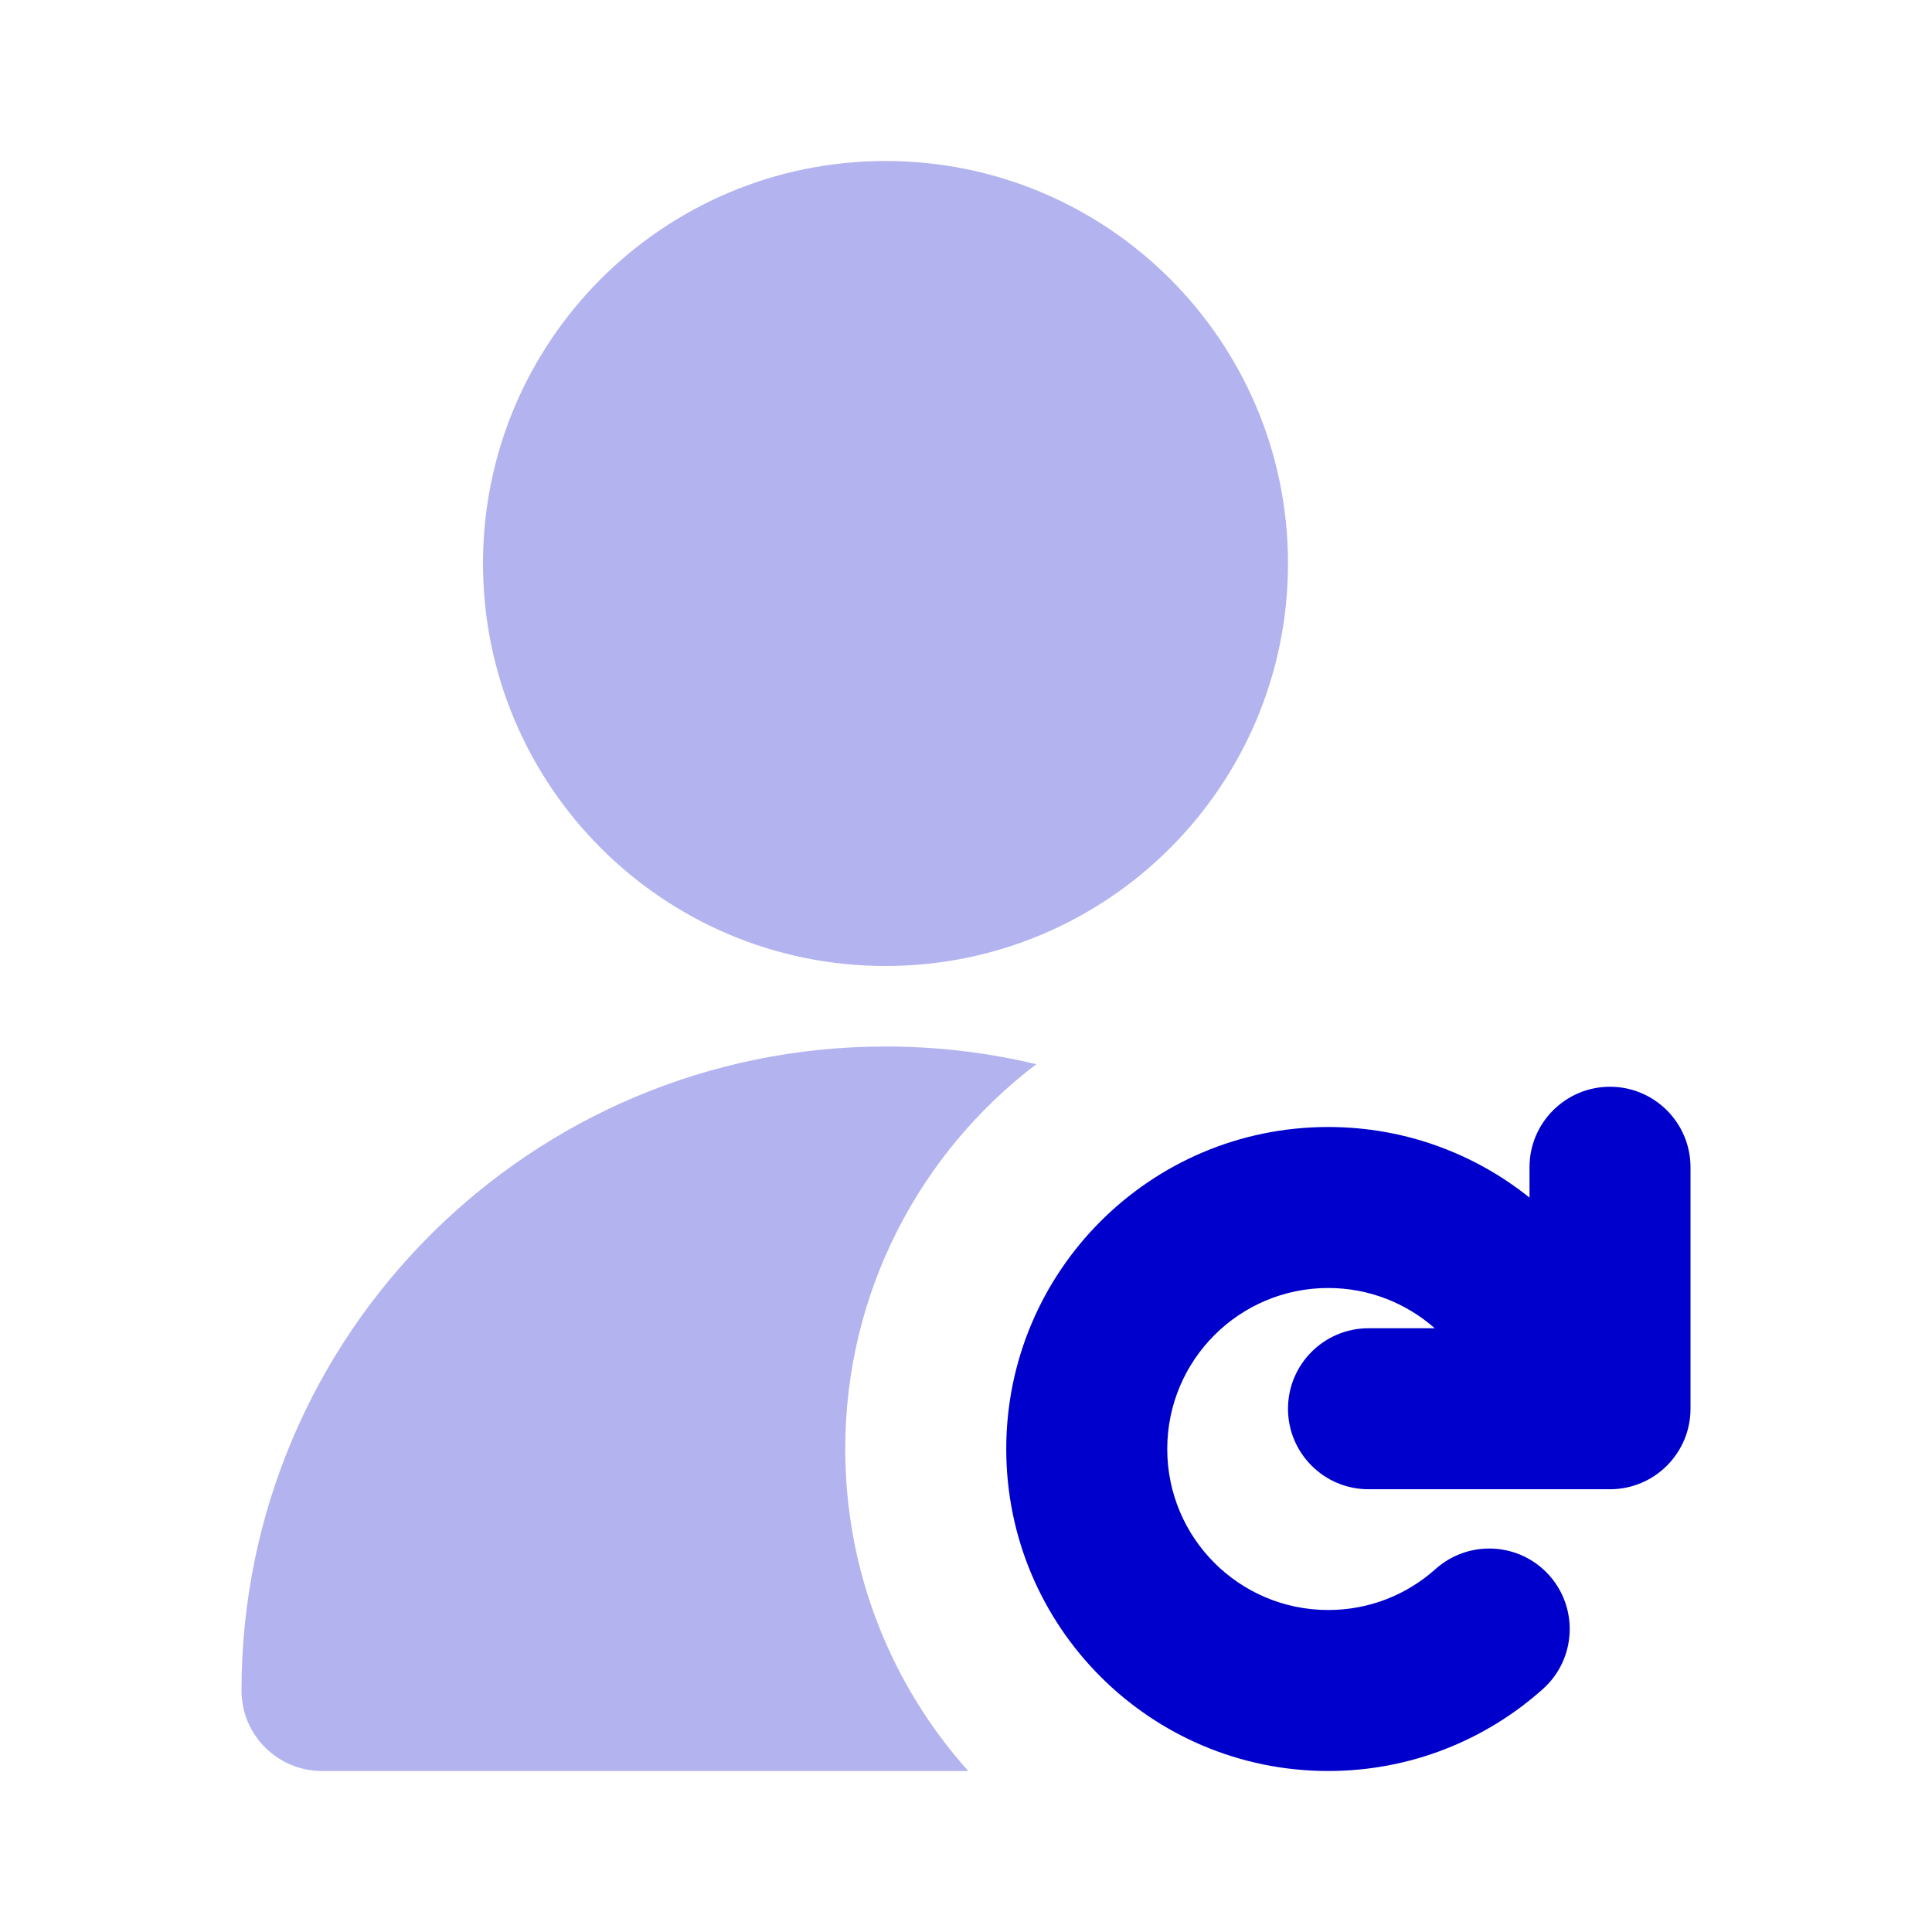 <svg width="24" height="24" viewBox="0 0 24 24" fill="none" xmlns="http://www.w3.org/2000/svg">
<g opacity="0.3">
<path d="M11 2C8.239 2 6 4.239 6 7C6 9.761 8.239 12 11 12C13.761 12 16 9.761 16 7C16 4.239 13.761 2 11 2Z" fill="#0000CC"/>
<path d="M11 13C6.582 13 3 16.582 3 21C3 21.552 3.448 22 4 22H12.028C11.078 20.939 10.5 19.537 10.5 18C10.5 16.049 11.431 14.316 12.873 13.22C12.272 13.076 11.645 13 11 13Z" fill="#0000CC"/>
</g>
<path d="M21 14.5C21 13.948 20.552 13.5 20 13.5C19.448 13.5 19 13.948 19 14.5V14.877C18.316 14.329 17.447 14 16.5 14C14.291 14 12.5 15.791 12.5 18C12.5 20.209 14.291 22 16.5 22C17.524 22 18.46 21.614 19.167 20.981C19.578 20.613 19.613 19.981 19.245 19.569C18.877 19.158 18.245 19.123 17.833 19.491C17.479 19.808 17.013 20 16.5 20C15.395 20 14.5 19.105 14.5 18C14.5 16.895 15.395 16 16.5 16C17.007 16 17.47 16.189 17.823 16.5H17C16.448 16.5 16 16.948 16 17.5C16 18.052 16.448 18.5 17 18.5H20C20.552 18.5 21 18.052 21 17.5V14.5Z" fill="#0000CC"/>
</svg>

